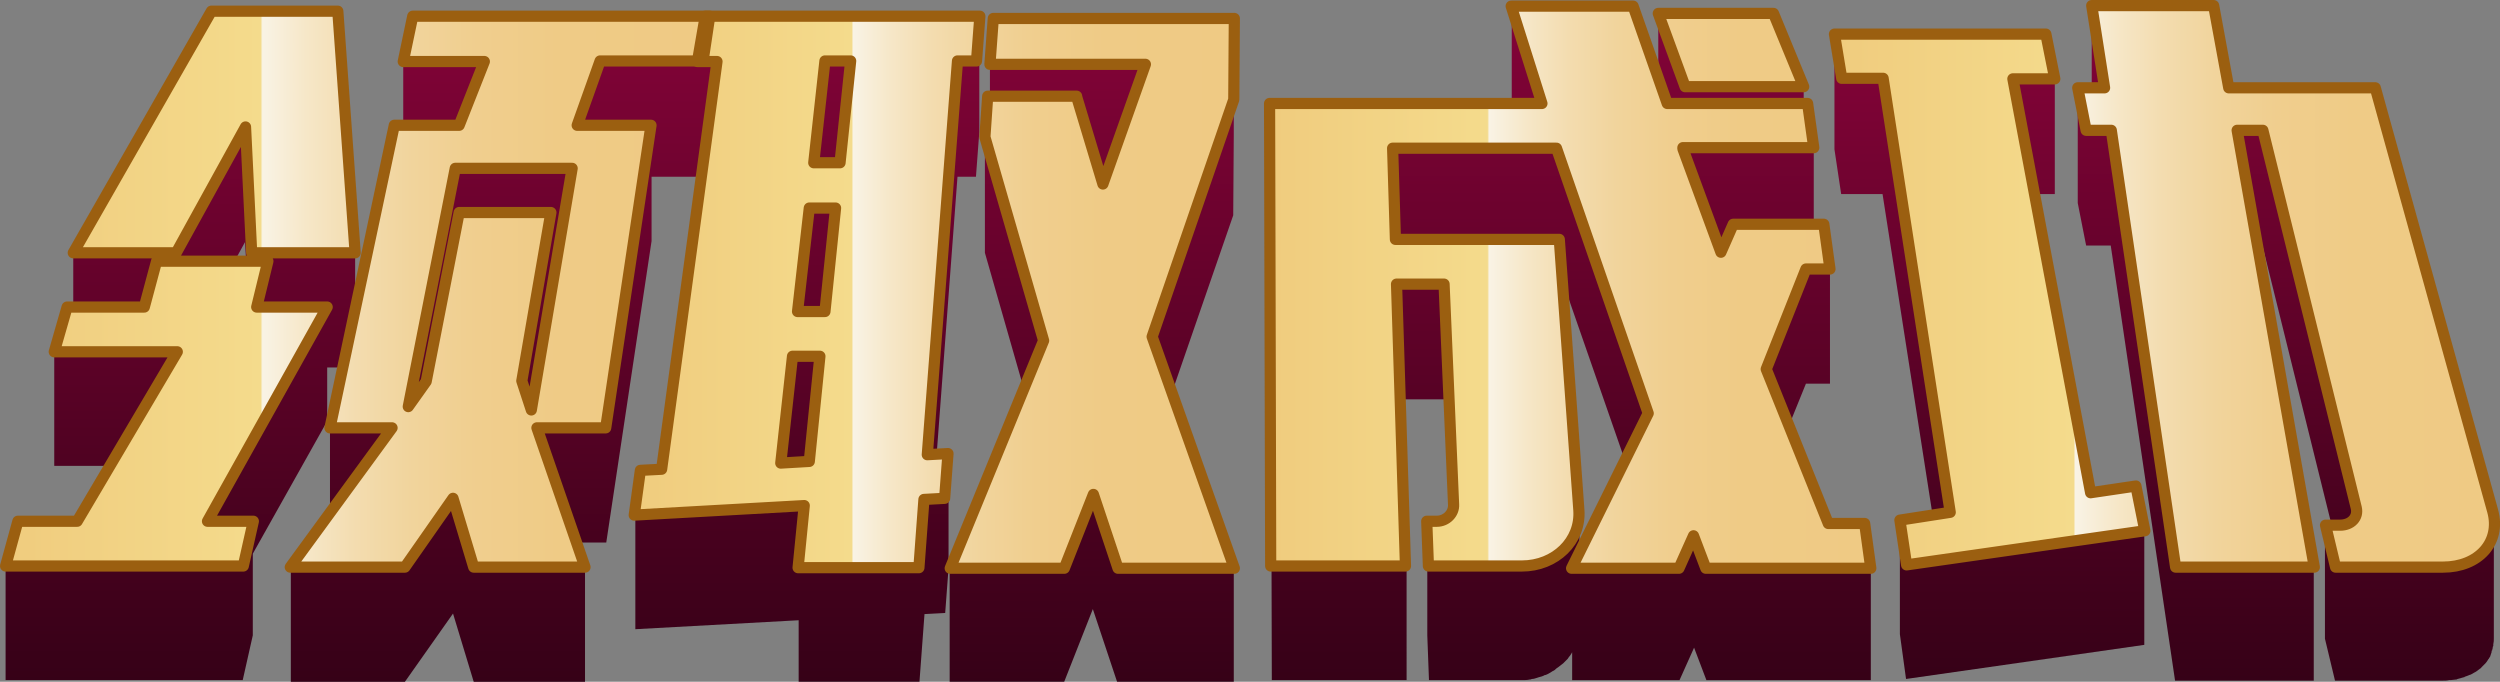 <?xml version="1.0" encoding="utf-8"?>
<!-- Generator: Adobe Illustrator 21.0.0, SVG Export Plug-In . SVG Version: 6.00 Build 0)  -->
<svg version="1.1" id="图层_1" xmlns="http://www.w3.org/2000/svg" xmlns:xlink="http://www.w3.org/1999/xlink" x="0px" y="0px"
	 viewBox="0 0 447 121.9" style="enable-background:new 0 0 447 121.9;" xml:space="preserve">
<rect x="0" y="0" width="447" height="121.9" fill="#808080" stroke="none"/>
<style type="text/css">
	.st0{fill:url(#SVGID_1_);}
	.st1{fill:url(#SVGID_2_);}
	.st2{fill:url(#SVGID_3_);}
	.st3{fill:url(#SVGID_4_);}
	.st4{fill:url(#SVGID_5_);}
	.st5{fill:url(#SVGID_6_);}
	.st6{fill:url(#SVGID_7_);}
	.st7{fill:url(#SVGID_8_);}
	.st8{fill:url(#SVGID_9_);}
	.st9{fill:none;stroke:#9B5F10;stroke-width:2;stroke-linecap:round;stroke-linejoin:round;stroke-miterlimit:10;}
</style>
<g>
	<g>
		<linearGradient id="SVGID_1_" gradientUnits="userSpaceOnUse" x1="88.075" y1="121.831" x2="88.075" y2="1.968">
			<stop  offset="0" style="stop-color:#360117"/>
			<stop  offset="1" style="stop-color:#840338"/>
		</linearGradient>
		<path class="st0" d="M171.2,31.6h3.3l0.6-8V2.9l-49.1,0H73.8l-1.7,8v11.5h-1.5l-7.1,33.1V45L60.4,2H37.8L13.1,45v9.6H12l-2.3,8
			v20.7h9.8l-5.7,9.6H3.2l-2.2,8v20.7h42.4l1.8-8V99l13.3-23.7v-9.6h2.7L59,76.3v15.3l-7,9.6v20.7h20.4l8.6-12.2l3.7,12.2h19.9
			v-20.7l-1.4-4.2h5.2l8.1-53.9V31.6l9.1,0l-7.1,52l-3.8,0.2l-1.1,8v20.7l29.2-1.6v11h21.6l0.9-12.1l3.7-0.2l0.6-8V80.8l-2.1,0.1
			L171.2,31.6z M42.1,46.4l1.7-3.1l0.2,3.1H42.1z M98.8,50.6l-0.3,1.6v-1.6H98.8z"/>
		<linearGradient id="SVGID_2_" gradientUnits="userSpaceOnUse" x1="195.211" y1="121.92" x2="195.211" y2="3.322">
			<stop  offset="0" style="stop-color:#360117"/>
			<stop  offset="1" style="stop-color:#840338"/>
		</linearGradient>
		<path class="st1" d="M177,11.5v5.7h-0.4l-0.5,7.3v20.7l6.9,24.1l-13.2,32.1v20.7h20.4l5.2-13.2l4.4,13.2h20.8v-20.7l-11.1-31.1
			l11-31.8l0.1-14.4V3.3h-43.1L177,11.5z M197,32.2h0.4l-0.2,0.6L197,32.2z"/>
		<linearGradient id="SVGID_3_" gradientUnits="userSpaceOnUse" x1="355.739" y1="121.391" x2="355.739" y2="6.057">
			<stop  offset="0" style="stop-color:#360117"/>
			<stop  offset="1" style="stop-color:#840338"/>
		</linearGradient>
		<polygon class="st2" points="373.8,87.8 363.8,34.7 367.4,34.7 367.4,14.1 365.9,6.1 328,6.1 328,26.7 329.2,34.7 336.6,34.7 
			345.5,91.8 339.7,92.7 339.7,113.4 340.8,121.4 383.4,115.3 383.4,94.6 381.9,86.6 		"/>
		<linearGradient id="SVGID_4_" gradientUnits="userSpaceOnUse" x1="408.717" y1="121.705" x2="408.717" y2="1">
			<stop  offset="0" style="stop-color:#360117"/>
			<stop  offset="1" style="stop-color:#840338"/>
		</linearGradient>
		<path class="st3" d="M446,93.3c0,0.1,0,0.1,0,0.2c0-0.8-0.1-1.6-0.3-2.5l-21-75.4h-26.2L395.8,1H374v14.6h-2.5v20.7l1.5,7.6h4.4
			l11.5,77.8h24.8V101l-10.2-57.2h1l12.3,49.7h-1.1v20.7l1.8,7.5h19.2c0.4,0,0.8,0,1.2-0.1c0.1,0,0.2,0,0.3,0c0.3,0,0.6-0.1,0.9-0.1
			c0.1,0,0.2,0,0.3-0.1c0.4-0.1,0.7-0.2,1.1-0.3c0.1,0,0.1,0,0.2-0.1c0.3-0.1,0.6-0.2,0.8-0.3c0.1,0,0.2-0.1,0.3-0.1
			c0.2-0.1,0.5-0.3,0.7-0.4c0.1,0,0.1-0.1,0.2-0.1c0.3-0.2,0.5-0.4,0.8-0.6c0.1,0,0.1-0.1,0.2-0.2c0.2-0.2,0.4-0.4,0.5-0.5
			c0.1-0.1,0.1-0.1,0.2-0.2c0.2-0.2,0.3-0.4,0.5-0.7c0,0,0-0.1,0.1-0.1c0,0,0,0,0,0c0-0.1,0.1-0.2,0.1-0.2c0.1-0.1,0.2-0.3,0.2-0.4
			c0-0.1,0.1-0.2,0.1-0.3c0-0.1,0.1-0.2,0.1-0.3c0,0,0-0.1,0-0.1c0-0.1,0-0.2,0.1-0.2c0-0.2,0.1-0.3,0.1-0.5c0-0.1,0-0.2,0.1-0.3
			c0-0.1,0-0.1,0-0.2c0,0,0-0.1,0-0.1c0.1-0.4,0.1-0.7,0.1-1.1V93.3z M445.9,94.4c0,0.1,0,0.2-0.1,0.4c0,0,0,0,0,0
			C445.9,94.6,445.9,94.5,445.9,94.4C445.9,94.4,445.9,94.4,445.9,94.4z M445.8,95C445.8,95,445.8,95,445.8,95
			c0,0.2-0.1,0.3-0.1,0.5c0,0.1,0,0.2-0.1,0.2v0C445.7,95.5,445.7,95.3,445.8,95z M445.3,96.4C445.3,96.5,445.3,96.5,445.3,96.4
			c0-0.1,0.1-0.3,0.2-0.5c0,0.1,0,0.1-0.1,0.2C445.4,96.2,445.4,96.3,445.3,96.4z M445,97.1c0,0-0.1,0.1-0.1,0.1c0,0,0,0,0,0
			c0.1-0.1,0.2-0.3,0.3-0.4c0,0,0,0,0,0.1C445,96.9,445,97,445,97.1z M442.6,99.5C442.5,99.5,442.5,99.5,442.6,99.5
			c0,0,0.1-0.1,0.2-0.1c0,0,0,0,0,0C442.7,99.4,442.6,99.5,442.6,99.5z M440.6,100.4c-0.1,0-0.1,0-0.2,0.1c0.1,0,0.3-0.1,0.4-0.1
			c0,0,0,0-0.1,0C440.7,100.4,440.6,100.4,440.6,100.4z M438.2,101c0.1,0,0.2,0,0.2,0c0,0-0.1,0-0.1,0
			C438.3,101,438.3,101,438.2,101z M439.3,100.8c0.1,0,0.3-0.1,0.4-0.1c-0.1,0-0.1,0-0.2,0.1C439.5,100.8,439.4,100.8,439.3,100.8z
			 M441.5,100.1c0.1,0,0.2-0.1,0.3-0.2c-0.1,0-0.1,0.1-0.2,0.1C441.5,100.1,441.5,100.1,441.5,100.1z M444.3,97.9
			c0-0.1,0.1-0.1,0.1-0.2C444.4,97.8,444.4,97.8,444.3,97.9C444.4,97.9,444.4,97.9,444.3,97.9z M421.3,91.1c0-0.2,0-0.4-0.1-0.6
			C421.3,90.7,421.3,90.9,421.3,91.1z"/>
		<linearGradient id="SVGID_5_" gradientUnits="userSpaceOnUse" x1="280.747" y1="121.92" x2="280.747" y2="1.215">
			<stop  offset="0" style="stop-color:#360117"/>
			<stop  offset="1" style="stop-color:#840338"/>
		</linearGradient>
		<path class="st4" d="M326.9,93.3L319.9,76l3-7.4h4.3V48l-1.1-8h-1.8V26.5l-1.1-7.9h-0.7v-3.2l-5.4-13.1h-20.6v11.8l-4.5-13h-21.7
			v17.4h-43.1v20.7l0.2,82.4h24.1V101l-1-29.6h7.8l0.9,20.6c-0.6,0.6-1.4,0.9-2.2,0.9h-1.8v20.7l0.3,8h16.7c0.4,0,0.9,0,1.3-0.1
			c0.1,0,0.2,0,0.4-0.1c0.3,0,0.6-0.1,0.9-0.2c0.1,0,0.2-0.1,0.3-0.1c0.4-0.1,0.8-0.2,1.1-0.4c0,0,0,0,0.1,0c0.3-0.1,0.7-0.3,1-0.5
			c0.1-0.1,0.2-0.1,0.3-0.2c0.3-0.1,0.5-0.3,0.7-0.5c0.1-0.1,0.2-0.1,0.3-0.2c0.3-0.2,0.6-0.5,0.9-0.7c0,0,0.1-0.1,0.1-0.1
			c0.2-0.2,0.5-0.5,0.7-0.7c0.1-0.1,0.1-0.2,0.2-0.3c0.2-0.2,0.3-0.4,0.5-0.7c0-0.1,0.1-0.1,0.1-0.2v5h19.2l2.6-5.8l2.2,5.8h29.4
			v-20.7l-1.1-8H326.9z M279.4,98.2c-0.1,0-0.1,0.1-0.2,0.1C279.3,98.3,279.4,98.2,279.4,98.2C279.5,98.1,279.4,98.1,279.4,98.2
			C279.4,98.1,279.4,98.2,279.4,98.2z M274.7,100.7L274.7,100.7c0.1,0,0.3-0.1,0.4-0.1c0,0,0,0,0,0
			C274.9,100.6,274.8,100.6,274.7,100.7z M273.5,100.9c0.1,0,0.2,0,0.2,0c0,0,0,0,0,0C273.7,100.8,273.6,100.8,273.5,100.9z
			 M275.9,100.3c0.1,0,0.2-0.1,0.3-0.1c0,0,0,0-0.1,0C276.1,100.2,276,100.2,275.9,100.3z M277.5,99.6
			C277.5,99.6,277.5,99.5,277.5,99.6C277.5,99.5,277.5,99.5,277.5,99.6C277.5,99.6,277.5,99.6,277.5,99.6z M281,96.2
			c0,0-0.1,0.1-0.1,0.1c0.1-0.1,0.1-0.2,0.2-0.3C281.1,96,281.1,96.1,281,96.2z M281.4,95.5c0.1-0.1,0.1-0.2,0.2-0.4
			c0,0.1-0.1,0.2-0.1,0.2C281.4,95.4,281.4,95.4,281.4,95.5z M282.2,92.5c0,0.1,0,0.2,0,0.3c0,0,0,0,0,0c0-0.2,0-0.3,0.1-0.5
			C282.3,92.3,282.3,92.4,282.2,92.5z M282.1,93.3c0,0.1,0,0.2-0.1,0.3c0,0,0,0,0,0.1C282.1,93.5,282.1,93.4,282.1,93.3
			C282.1,93.2,282.1,93.3,282.1,93.3z M281.9,94.2c0,0.1-0.1,0.2-0.1,0.3c0,0,0,0.1-0.1,0.1C281.8,94.4,281.9,94.3,281.9,94.2
			C281.9,94.1,281.9,94.1,281.9,94.2z M282.3,91.6c0,0.1,0,0.1,0,0.2c0-0.3,0-0.6,0-0.8l-2.9-40.7l11.1,31.9l-8.1,16.4V91.6z
			 M278.3,99c0.1-0.1,0.2-0.1,0.3-0.2c0,0,0,0-0.1,0.1C278.4,99,278.4,99,278.3,99z"/>
	</g>
	<g>
		<linearGradient id="SVGID_6_" gradientUnits="userSpaceOnUse" x1="1" y1="51.763" x2="126.884" y2="51.763">
			<stop  offset="5.618000e-03" style="stop-color:#F0CC7E"/>
			<stop  offset="0.362" style="stop-color:#F4DB8C"/>
			<stop  offset="0.365" style="stop-color:#F9F3E5"/>
			<stop  offset="0.427" style="stop-color:#F6E7C8"/>
			<stop  offset="0.498" style="stop-color:#F3DCAF"/>
			<stop  offset="0.578" style="stop-color:#F1D49C"/>
			<stop  offset="0.67" style="stop-color:#F0CE8E"/>
			<stop  offset="0.785" style="stop-color:#EFCB86"/>
			<stop  offset="1" style="stop-color:#EFCA84"/>
		</linearGradient>
		<path class="st5" d="M43.9,22.7L31.5,45.2H13.1L37.8,2h22.6l3.1,43.2H45L43.9,22.7z M37.1,93.2h8.2l-1.8,8H1l2.2-8h10.6l17.9-30.3
			h-22l2.3-8h13.8l2.2-8.2h19.9l-2,8.2h12.6L37.1,93.2z M73.8,2.9h53.1l-1.2,8h-18.4l-4.1,11.5h13.2l-8.1,54.1H96l8.6,24.9H84.7
			l-3.7-12.3l-8.6,12.3H51.9l18.2-24.9H59l11.5-54.1h11.6L86.6,11H72.1L73.8,2.9z M98.5,38l-5.2,30.1l1.7,5.2l7.3-43.2H81.4
			l-8.4,42.6l3.2-4.5L82.1,38H98.5z"/>
		<linearGradient id="SVGID_7_" gradientUnits="userSpaceOnUse" x1="113.451" y1="52.272" x2="220.631" y2="52.272">
			<stop  offset="5.618000e-03" style="stop-color:#F0CC7E"/>
			<stop  offset="0.362" style="stop-color:#F4DB8C"/>
			<stop  offset="0.365" style="stop-color:#F9F3E5"/>
			<stop  offset="0.427" style="stop-color:#F6E7C8"/>
			<stop  offset="0.498" style="stop-color:#F3DCAF"/>
			<stop  offset="0.578" style="stop-color:#F1D49C"/>
			<stop  offset="0.67" style="stop-color:#F0CE8E"/>
			<stop  offset="0.785" style="stop-color:#EFCB86"/>
			<stop  offset="1" style="stop-color:#EFCA84"/>
		</linearGradient>
		<path class="st6" d="M126.1,2.9h49.1l-0.6,8h-3.4l-5.4,70.4l3.7-0.2l-0.6,8l-3.7,0.2l-0.9,12.2h-21.6l1.1-11.1l-30.4,1.7l1.1-8
			l3.8-0.2l9.9-72.9h-3.5L126.1,2.9z M145.5,29.1h4.7l1.9-18.2h-4.6L145.5,29.1z M142.6,55.7h4.9l1.9-18.5h-4.7L142.6,55.7z
			 M139.6,82.8l5.1-0.3l1.9-18.8h-4.9L139.6,82.8z M192.5,17.3l4.7,15.6l7.6-21.4H177l0.6-8.2h43.1l-0.1,14.5l-14.6,42.4l14.7,41.4
			h-20.8l-4.4-13.2l-5.2,13.2h-20.4l16.7-40.7l-10.5-36.4l0.5-7.3H192.5z"/>
		<linearGradient id="SVGID_8_" gradientUnits="userSpaceOnUse" x1="227.094" y1="51.427" x2="334.398" y2="51.427">
			<stop  offset="5.618000e-03" style="stop-color:#F0CC7E"/>
			<stop  offset="0.362" style="stop-color:#F4DB8C"/>
			<stop  offset="0.365" style="stop-color:#F9F3E5"/>
			<stop  offset="0.427" style="stop-color:#F6E7C8"/>
			<stop  offset="0.498" style="stop-color:#F3DCAF"/>
			<stop  offset="0.578" style="stop-color:#F1D49C"/>
			<stop  offset="0.67" style="stop-color:#F0CE8E"/>
			<stop  offset="0.785" style="stop-color:#EFCB86"/>
			<stop  offset="1" style="stop-color:#EFCA84"/>
		</linearGradient>
		<path class="st7" d="M300.9,26.6l6.8,18.5l2.2-5h16.2l1.1,8h-4.3L315.8,66l11.1,27.6h6.5l1.1,8H305l-2.2-5.8l-2.6,5.8h-19.2
			l13.7-27.7l-16.4-47.4H249l0.5,16.3h29.3l3.5,48.4c0.4,5.5-4.2,10-10.2,10h-16.7l-0.3-8h1.8c1.7,0,3.1-1.4,3-3l-1.7-39.4h-8.5
			l1.6,50.4h-24.1l-0.2-82.7h48.7l-5.5-17.4H292l6.1,17.4h25.1l1.1,7.9H300.9z M317.1,2.4l5.4,13.1h-21.2l-4.8-13.1H317.1z"/>
		<linearGradient id="SVGID_9_" gradientUnits="userSpaceOnUse" x1="328.03" y1="51.215" x2="446.004" y2="51.215">
			<stop  offset="5.618000e-03" style="stop-color:#F0CC7E"/>
			<stop  offset="0.362" style="stop-color:#F4DB8C"/>
			<stop  offset="0.365" style="stop-color:#F9F3E5"/>
			<stop  offset="0.427" style="stop-color:#F6E7C8"/>
			<stop  offset="0.498" style="stop-color:#F3DCAF"/>
			<stop  offset="0.578" style="stop-color:#F1D49C"/>
			<stop  offset="0.67" style="stop-color:#F0CE8E"/>
			<stop  offset="0.785" style="stop-color:#EFCB86"/>
			<stop  offset="1" style="stop-color:#EFCA84"/>
		</linearGradient>
		<path class="st8" d="M328,6.1h37.8l1.6,8h-7.5l13.9,74l8.1-1.2l1.6,8l-42.6,6.1l-1.2-8l9-1.4l-12-77.6h-7.4L328,6.1z M404.6,23.3
			h-4.6l13.8,78.1H389l-11.5-78.1H373l-1.5-7.6h4.8L374,1h21.8l2.7,14.7h26.2l21,75.7c1.5,5.5-2.5,10-8.9,10h-19.2l-1.8-7.5h2.6
			c2,0,3.3-1.4,2.9-3.1L404.6,23.3z"/>
	</g>
	<g>
		<path class="st9" d="M43.9,22.7L31.5,45.2H13.1L37.8,2h22.6l3.1,43.2H45L43.9,22.7z M37.1,93.2h8.2l-1.8,8H1l2.2-8h10.6l17.9-30.3
			h-22l2.3-8h13.8l2.2-8.2h19.9l-2,8.2h12.6L37.1,93.2z M73.8,2.9h53.1l-1.2,8h-18.4l-4.1,11.5h13.2l-8.1,54.1H96l8.6,24.9H84.7
			l-3.7-12.3l-8.6,12.3H51.9l18.2-24.9H59l11.5-54.1h11.6L86.6,11H72.1L73.8,2.9z M98.5,38l-5.2,30.1l1.7,5.2l7.3-43.2H81.4
			l-8.4,42.6l3.2-4.5L82.1,38H98.5z"/>
		<path class="st9" d="M126.1,2.9h49.1l-0.6,8h-3.4l-5.4,70.4l3.7-0.2l-0.6,8l-3.7,0.2l-0.9,12.2h-21.6l1.1-11.1l-30.4,1.7l1.1-8
			l3.8-0.2l9.9-72.9h-3.5L126.1,2.9z M145.5,29.1h4.7l1.9-18.2h-4.6L145.5,29.1z M142.6,55.7h4.9l1.9-18.5h-4.7L142.6,55.7z
			 M139.6,82.8l5.1-0.3l1.9-18.8h-4.9L139.6,82.8z M192.5,17.3l4.7,15.6l7.6-21.4H177l0.6-8.2h43.1l-0.1,14.5l-14.6,42.4l14.7,41.4
			h-20.8l-4.4-13.2l-5.2,13.2h-20.4l16.7-40.7l-10.5-36.4l0.5-7.3H192.5z"/>
		<path class="st9" d="M300.9,26.6l6.8,18.5l2.2-5h16.2l1.1,8h-4.3L315.8,66l11.1,27.6h6.5l1.1,8H305l-2.2-5.8l-2.6,5.8h-19.2
			l13.7-27.7l-16.4-47.4H249l0.5,16.3h29.3l3.5,48.4c0.4,5.5-4.2,10-10.2,10h-16.7l-0.3-8h1.8c1.7,0,3.1-1.4,3-3l-1.7-39.4h-8.5
			l1.6,50.4h-24.1l-0.2-82.7h48.7l-5.5-17.4H292l6.1,17.4h25.1l1.1,7.9H300.9z M317.1,2.4l5.4,13.1h-21.2l-4.8-13.1H317.1z"/>
		<path class="st9" d="M328,6.1h37.8l1.6,8h-7.5l13.9,74l8.1-1.2l1.6,8l-42.6,6.1l-1.2-8l9-1.4l-12-77.6h-7.4L328,6.1z M404.6,23.3
			h-4.6l13.8,78.1H389l-11.5-78.1H373l-1.5-7.6h4.8L374,1h21.8l2.7,14.7h26.2l21,75.7c1.5,5.5-2.5,10-8.9,10h-19.2l-1.8-7.5h2.6
			c2,0,3.3-1.4,2.9-3.1L404.6,23.3z"/>
	</g>
</g>
</svg>
